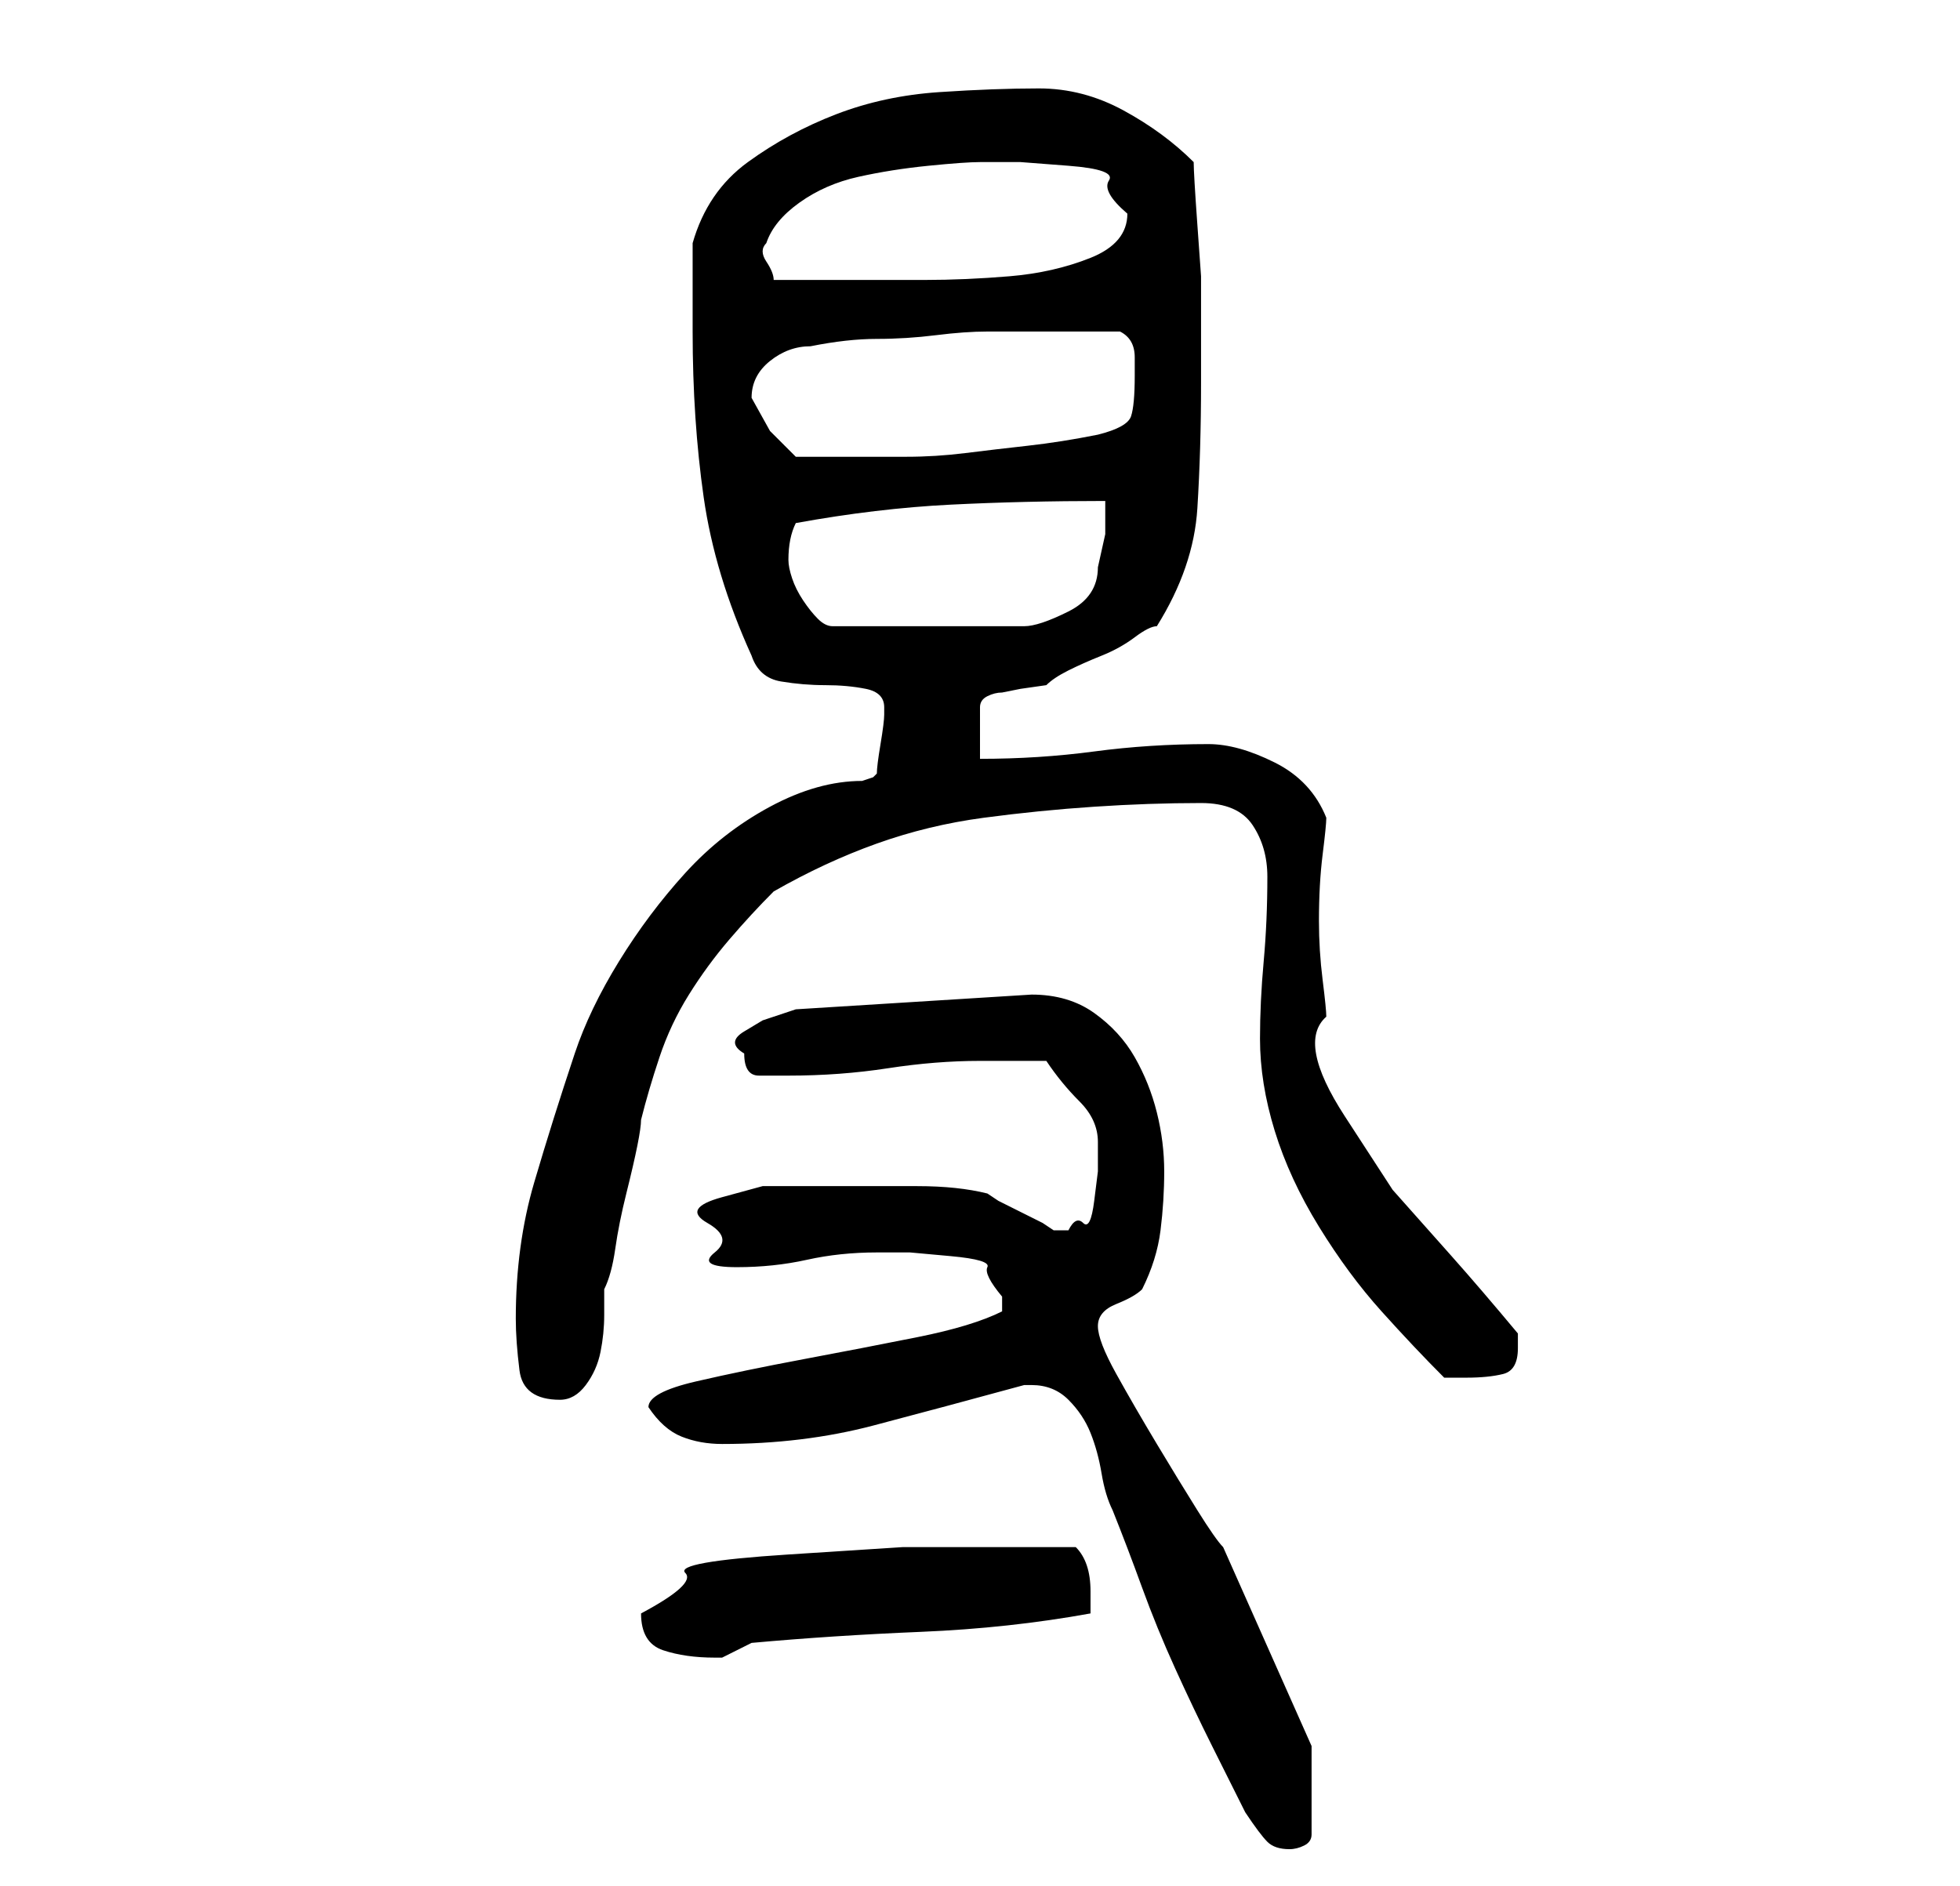 <?xml version="1.0" standalone="no"?>
<!DOCTYPE svg PUBLIC "-//W3C//DTD SVG 1.1//EN" "http://www.w3.org/Graphics/SVG/1.1/DTD/svg11.dtd" >
<svg xmlns="http://www.w3.org/2000/svg" xmlns:xlink="http://www.w3.org/1999/xlink" version="1.1" viewBox="-10 0 266 256">
   <path fill="currentColor"
d="M159 246q2 3 3 4t3 1q1 0 2 -0.5t1 -1.5v-12l-12 -27q-1 -1 -3.5 -5t-5.5 -9t-5.5 -9.5t-2.5 -6.5t2.5 -3t3.5 -2q2 -4 2.5 -8t0.5 -8t-1 -8t-3 -7.5t-5.5 -6t-8.5 -2.5l-32 2l-1.5 0.5l-3 1t-2.5 1.5t0 3q0 3 2 3h4q7 0 13.5 -1t12.5 -1h9q2 3 4.5 5.5t2.5 5.5v4t-0.5 4
t-1.5 3t-2 1h-1.5h-0.5l-1.5 -1t-3 -1.5t-3 -1.5l-1.5 -1q-4 -1 -9.5 -1h-9.5h-5h-6.5t-5.5 1.5t-2 3.5t1 4t3 2q5 0 9.5 -1t9.5 -1h4.5t5.5 0.5t5 1.5t2 4v2q-4 2 -11.5 3.5t-15.5 3t-14.5 3t-6.5 3.5v0q2 3 4.5 4t5.5 1q11 0 20.5 -2.5t20.5 -5.5h1q3 0 5 2t3 4.5t1.5 5.5
t1.5 5q2 5 4 10.5t4.5 11t5 10.5zM77 219q0 4 3 5t7 1h1l2 -1l2 -1q11 -1 23 -1.5t23 -2.5v-2v-1q0 -2 -0.5 -3.5t-1.5 -2.5h-13h-10.5t-15.5 1t-14 2.5t-6 5.5zM60 179q0 3 0.5 7t5.5 4q2 0 3.5 -2t2 -4.5t0.5 -5v-3.5q1 -2 1.5 -5.5t1.5 -7.5t1.5 -6.5t0.5 -3.5
q1 -4 2.5 -8.5t4 -8.5t5.5 -7.5t6 -6.5q7 -4 14 -6.5t14.5 -3.5t15 -1.5t14.5 -0.5q5 0 7 3t2 7q0 6 -0.5 11.5t-0.5 10.5q0 6 2 12.5t6 13t8.5 11.5t8.5 9h2h1q3 0 5 -0.5t2 -3.5v-1v-1q-5 -6 -9 -10.5l-8 -9t-6.5 -10t-2.5 -13.5q0 -1 -0.5 -5t-0.5 -8q0 -5 0.5 -9t0.5 -5
q-2 -5 -7 -7.5t-9 -2.5q-8 0 -15.5 1t-15.5 1v-7q0 -1 1 -1.5t2 -0.5l2.5 -0.5t3.5 -0.5q1 -1 3 -2t4.5 -2t4.5 -2.5t3 -1.5q5 -8 5.5 -16t0.5 -17v-8v-6.5t-0.5 -7t-0.5 -8.5q-4 -4 -9.5 -7t-11.5 -3t-13.5 0.5t-14 3t-12 6.5t-7.5 11v12q0 12 1.5 22.5t6.5 21.5q1 3 4 3.5
t6 0.5t5.5 0.5t2.5 2.5v1q0 1 -0.5 4t-0.5 4l-0.5 0.5t-1.5 0.5q-6 0 -12.5 3.5t-11.5 9t-9 12t-6 12.5q-3 9 -5.5 17.5t-2.5 18.5zM97 76q0 -3 1 -5q11 -2 21 -2.5t21 -0.5v4.5t-1 4.5q0 4 -4 6t-6 2h-26q-1 0 -2 -1t-2 -2.5t-1.5 -3t-0.5 -2.5zM92 54q0 -3 2.5 -5t5.5 -2
q5 -1 9 -1t8 -0.5t7 -0.5h8h10q2 1 2 3.5v2.5q0 4 -0.5 5.5t-4.5 2.5q-5 1 -9.5 1.5t-8.5 1t-8 0.5h-9h-6l-3.5 -3.5t-2.5 -4.5zM94 33q1 -3 4.5 -5.5t8 -3.5t9.5 -1.5t7 -0.5h5.5t6.5 0.5t5.5 2t2.5 4.5q0 4 -5 6t-11 2.5t-11.5 0.5h-7.5h-13q0 -1 -1 -2.5t0 -2.5z" />
</svg>

